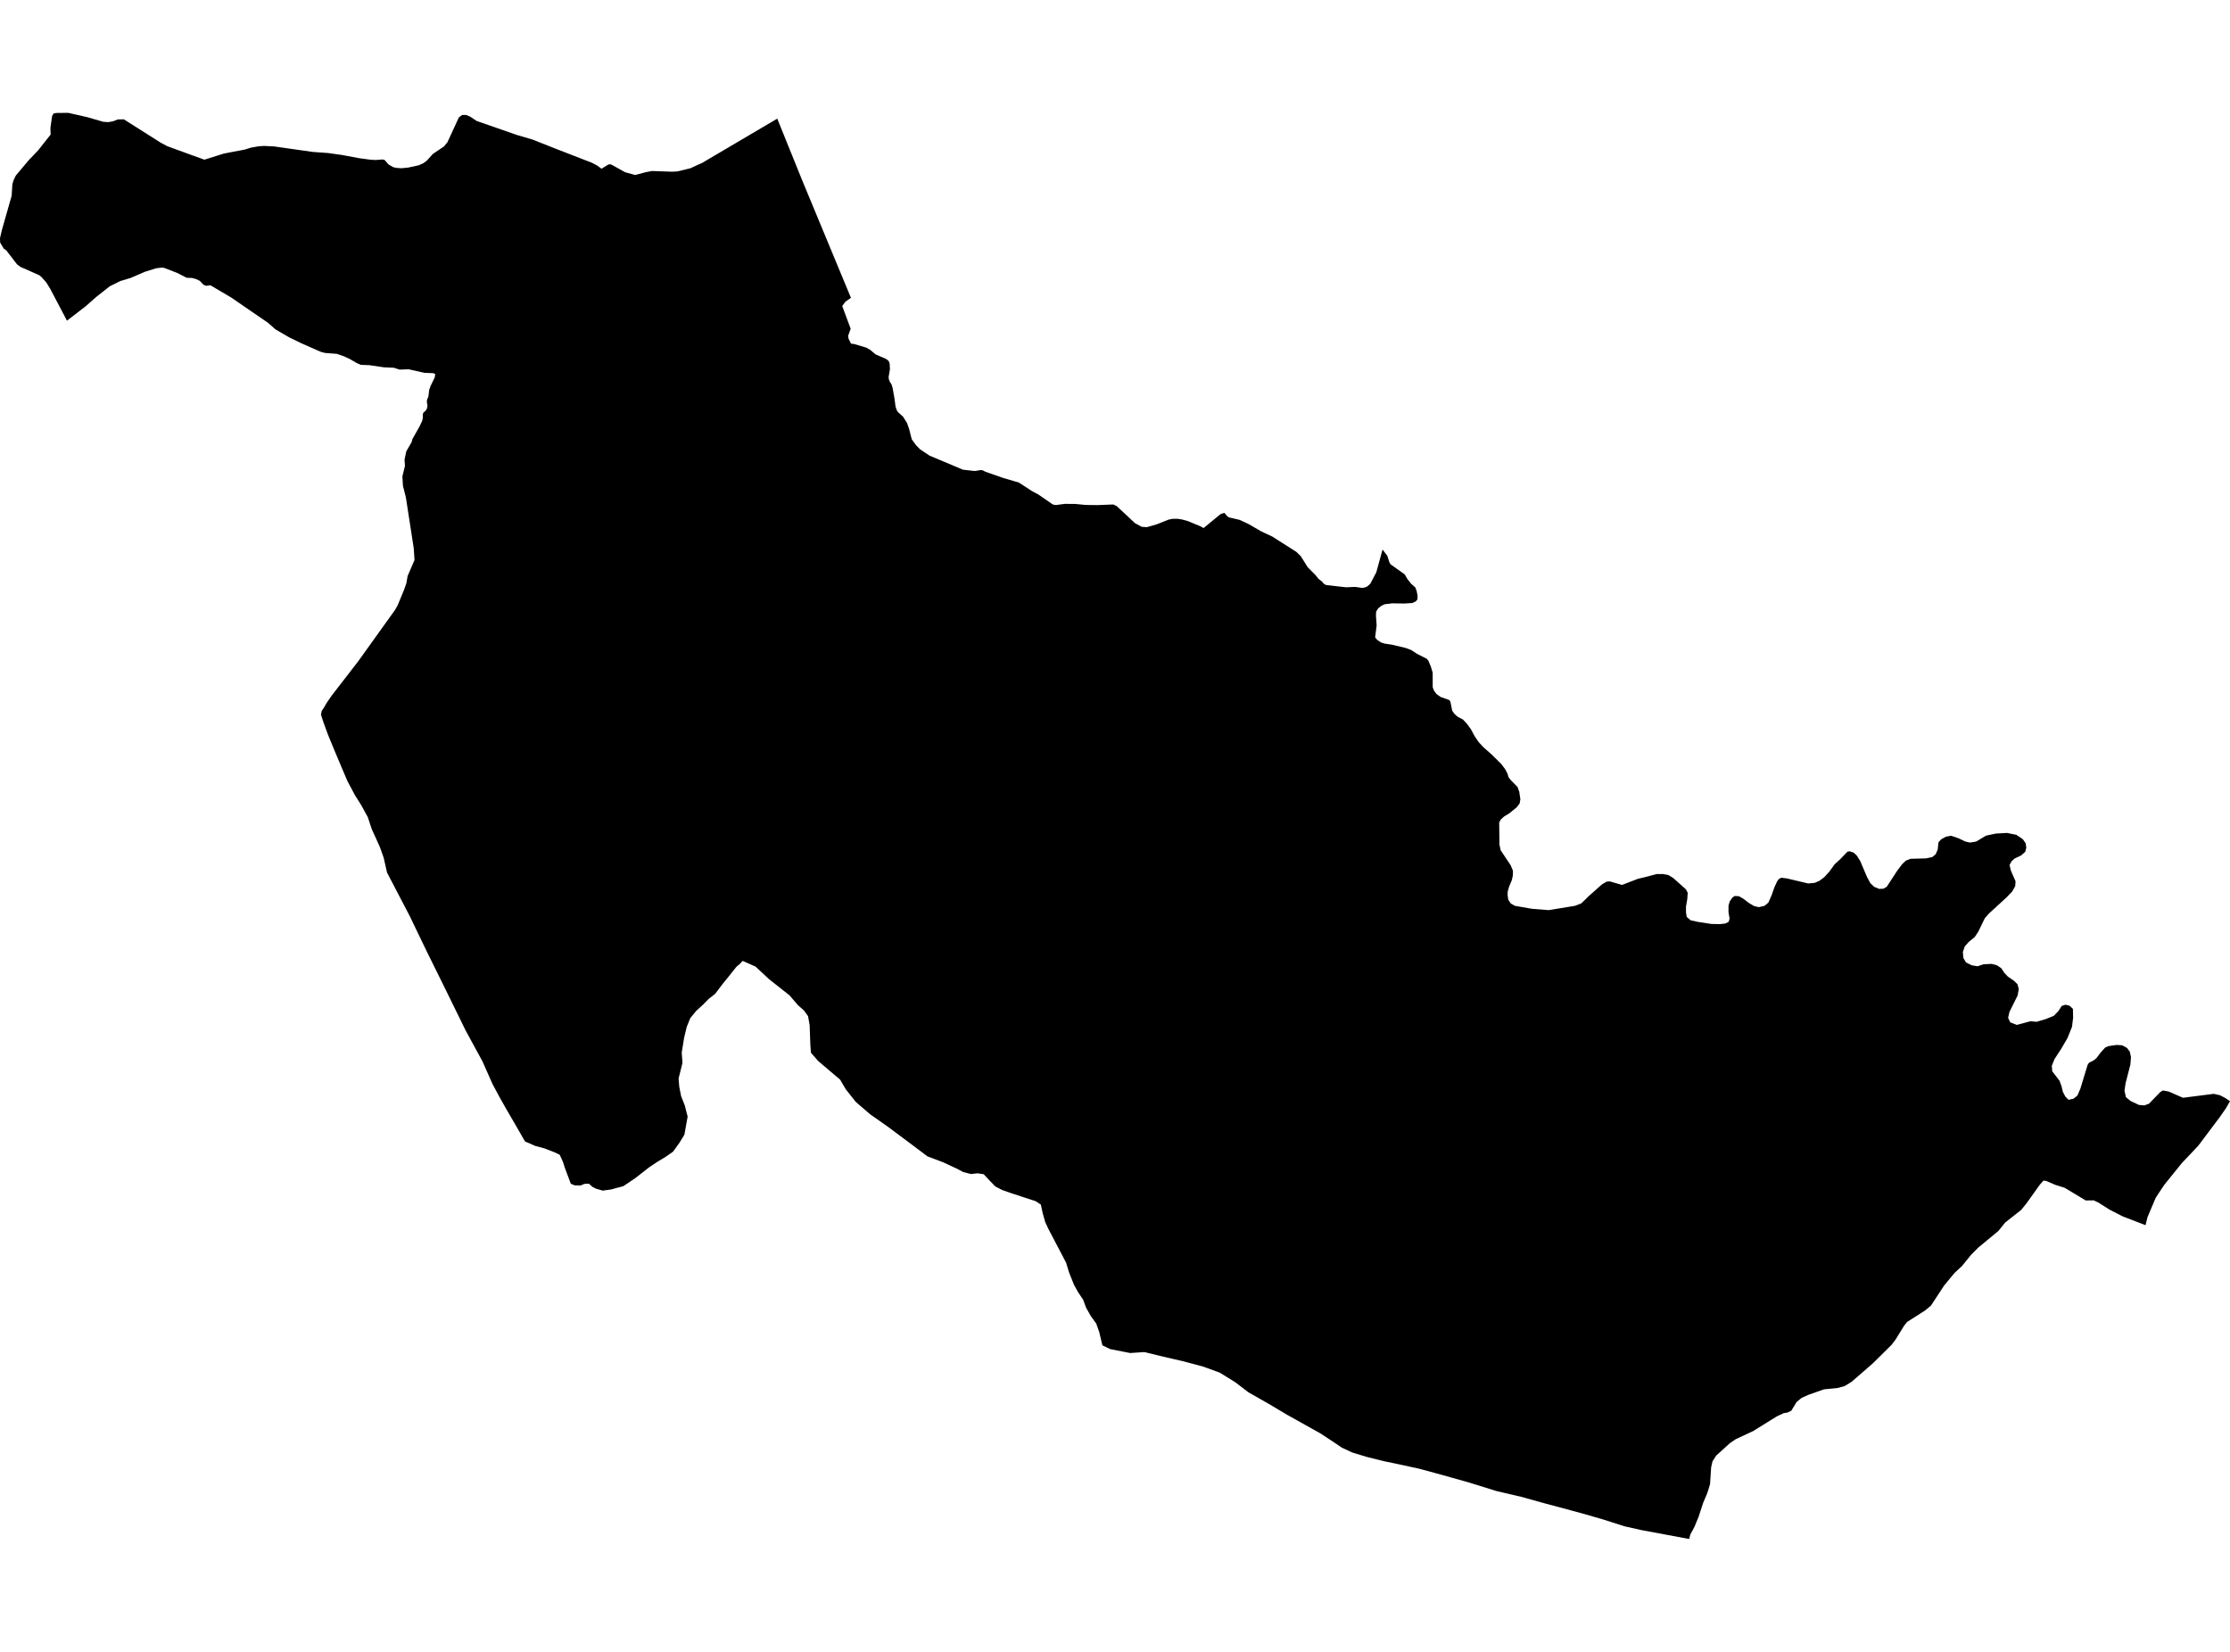 <?xml version='1.0'?>
<svg  baseProfile = 'tiny' width = '540' height = '400' stroke-linecap = 'round' stroke-linejoin = 'round' version='1.1' xmlns='http://www.w3.org/2000/svg'>
<path id='1613101001' title='1613101001'  d='M 188.215 28.73 194.28 43.732 206.056 72.118 204.68 73.089 203.946 74.119 205.993 79.605 205.374 81.31 205.461 81.958 206.074 83.218 206.814 83.299 209.779 84.178 210.756 84.744 211.988 85.791 214.589 86.93 215.208 87.421 215.439 88.121 215.497 89.398 215.185 91.272 215.225 91.78 215.485 92.48 215.884 93.064 216.139 93.885 216.63 96.683 216.85 98.417 217.104 99.215 217.411 99.747 218.694 100.921 219.66 102.47 220.168 103.967 220.787 106.384 221.851 107.841 222.822 108.818 225.106 110.338 233.17 113.732 235.731 114.027 236.281 114.032 237.339 113.83 237.888 113.859 238.674 114.252 242.975 115.749 246.727 116.854 249.89 118.912 251.416 119.727 254.937 122.155 255.631 122.305 257.816 122.016 260.285 122.022 262.869 122.271 265.794 122.311 268.315 122.207 269.587 122.161 270.419 122.56 274.83 126.676 276.449 127.566 277.715 127.653 280.126 126.959 282.941 125.838 283.878 125.635 285.173 125.624 286.202 125.786 287.659 126.185 290.694 127.451 291.451 127.867 295.545 124.502 296.464 124.179 297.244 125.075 297.672 125.3 300.158 125.884 302.257 126.85 305.396 128.665 308.044 129.902 313.917 133.637 314.987 134.683 316.681 137.377 318.571 139.279 319.259 140.152 320.115 140.811 320.56 141.349 321.109 141.667 325.943 142.21 328.128 142.118 329.828 142.355 330.475 142.268 331.076 142.008 331.805 141.389 333.279 138.568 334.788 133.076 335.938 134.585 336.447 136.152 336.707 136.637 340.153 139.088 340.812 140.227 341.731 141.372 342.726 142.251 343.049 143.124 343.275 144.303 343.24 145.147 342.806 145.644 341.986 146.02 340.043 146.142 337.118 146.101 335.291 146.321 334.499 146.697 333.724 147.309 333.233 148.125 333.192 149.183 333.36 151.426 332.99 154.334 333.504 154.964 334.481 155.6 335.32 155.854 337.066 156.114 340.384 156.901 341.725 157.404 343.148 158.334 345.437 159.491 345.865 159.93 346.489 161.433 346.929 162.907 346.934 166.417 347.235 167.214 347.825 168.041 348.865 168.775 350.97 169.527 351.224 169.937 351.658 172.111 352.218 172.886 352.982 173.568 354.265 174.239 355.236 175.285 356.179 176.568 357.046 178.193 358.034 179.673 359.167 180.893 361.231 182.726 363.527 184.992 364.492 186.275 365.053 187.368 365.307 188.212 365.828 188.894 367.481 190.577 367.897 191.762 368.163 193.542 367.984 194.554 367.279 195.479 365.486 196.947 364.203 197.728 363.428 198.439 363.035 199.156 363.087 204.452 363.382 205.874 365.804 209.516 366.365 210.846 366.348 211.95 366.093 213.129 365.452 214.656 365.105 215.835 365.07 216.795 365.244 217.881 365.833 218.778 366.833 219.344 371.019 220.073 375.037 220.385 381.425 219.338 382.946 218.731 384.692 217.02 387.889 214.176 389.028 213.493 389.82 213.43 392.78 214.286 396.653 212.794 397.931 212.499 401.197 211.649 402.66 211.643 403.978 211.881 405.186 212.615 408.268 215.372 408.69 216.199 408.574 217.76 408.262 219.558 408.268 220.934 408.447 222.044 409.395 222.848 411.118 223.229 414.39 223.732 416.454 223.778 417.795 223.628 418.616 223.206 418.819 222.414 418.553 220.847 418.57 219.263 418.871 218.257 419.46 217.396 420.039 216.968 421.068 217.009 422.137 217.621 423.49 218.65 424.727 219.39 425.901 219.668 427.271 219.35 428.213 218.569 429.005 216.777 429.676 214.858 430.318 213.447 430.757 212.852 431.335 212.545 432.7 212.707 437.862 213.933 439.446 213.783 440.649 213.245 441.788 212.372 442.956 211.088 444.274 209.273 445.626 208.042 447.332 206.261 447.858 206.122 448.887 206.475 449.644 207.203 450.442 208.464 452.09 212.337 452.911 213.863 453.836 214.742 455.027 215.239 456.079 215.205 456.877 214.736 459.444 210.799 460.617 209.25 461.513 208.394 462.67 207.955 466.387 207.857 467.902 207.539 468.723 206.857 469.22 205.706 469.411 203.954 470.064 203.238 471.272 202.578 472.498 202.382 474.238 202.983 475.903 203.775 477.03 204.03 478.516 203.787 480.933 202.347 483.291 201.85 485.997 201.694 488.269 202.156 489.836 203.214 490.518 204.209 490.674 205.22 490.443 206.226 489.425 207.151 487.859 207.88 487.084 208.591 486.616 209.452 486.934 210.799 488.073 213.413 487.986 214.592 487.252 215.881 485.91 217.286 481.667 221.171 480.644 222.316 479.042 225.611 478.187 226.9 476.712 228.109 475.764 229.201 475.313 230.542 475.441 231.988 476.071 233.057 477.452 233.745 478.863 233.982 480.308 233.497 482.297 233.404 483.54 233.734 484.61 234.445 485.361 235.584 486.211 236.486 487.679 237.492 488.535 238.324 488.853 239.48 488.57 241.064 486.598 245.03 486.269 246.47 486.783 247.563 488.379 248.181 491.697 247.291 493.154 247.43 495.345 246.782 497.323 245.99 498.462 244.805 499.248 243.591 500.161 243.29 501.161 243.545 501.965 244.302 502.011 246.441 501.74 248.649 500.653 251.355 499.132 253.957 497.519 256.437 496.849 258.061 496.953 259.408 498.716 261.698 499.225 263.097 499.52 264.374 500.127 265.537 500.907 266.317 502.11 266.045 503.052 265.288 503.769 263.617 505.526 257.842 505.867 257.339 506.977 256.778 507.654 256.234 508.706 254.83 509.775 253.668 510.568 253.315 512.539 253.032 513.88 253.118 515.065 253.76 515.748 254.685 516.019 256.009 515.875 257.79 514.713 262.316 514.453 264.097 514.788 265.664 515.95 266.618 517.95 267.56 519.268 267.67 520.396 267.254 523.096 264.455 523.749 264.051 525.154 264.311 528.611 265.826 536.075 264.872 537.601 265.224 538.884 265.895 540 266.652 539.046 268.323 537.555 270.468 532.311 277.446 528.374 281.603 524.107 286.881 522.621 289.101 522.009 290.055 520.031 294.715 519.546 296.68 513.996 294.541 510.828 292.911 508.145 291.211 507.006 290.668 505.064 290.691 499.953 287.615 497.687 286.91 495.565 285.996 494.848 285.863 493.975 286.841 490.703 291.414 489.437 292.98 485.564 296.033 483.91 298.079 479.019 302.126 477.319 303.837 475.076 306.595 473.33 308.208 470.804 311.249 467.578 316.163 466.144 317.348 461.826 320.1 461.091 321.008 458.987 324.419 458.062 325.633 453.477 330.165 448.413 334.571 446.702 335.629 444.967 336.109 441.684 336.427 437.932 337.75 436.267 338.496 435.058 339.491 433.763 341.612 432.821 342.057 431.936 342.19 430.248 342.988 424.548 346.521 420.333 348.486 418.882 349.475 415.564 352.487 414.685 353.869 414.356 355.308 414.09 359.39 413.436 361.523 412.425 363.911 411.303 367.339 410.314 369.727 409.285 371.64 409.048 372.669 397.422 370.501 393.375 369.594 388.097 367.906 383.692 366.634 378.506 365.223 373.8 363.969 368.342 362.448 362.341 361.049 355.814 359.02 351.195 357.713 347.264 356.626 343.581 355.632 339.708 354.788 335.083 353.817 330.972 352.793 327.498 351.741 324.896 350.527 322.873 349.157 319.681 347.064 316.045 345.035 311.715 342.612 307.269 339.97 302.314 337.149 299.129 334.715 295.371 332.385 291.295 330.905 286.618 329.657 281.727 328.529 277.108 327.402 273.668 327.633 268.835 326.685 266.945 325.772 266.181 322.557 265.465 320.516 264.118 318.649 262.984 316.626 262.302 314.764 261.013 312.816 260.065 311.105 258.874 308.121 258.151 305.745 253.838 297.519 253.104 295.934 252.509 293.83 252.04 291.685 250.774 290.853 249.063 290.304 244.877 288.933 242.681 288.159 241.021 287.297 239.564 285.8 238.194 284.331 236.703 284.118 235.13 284.291 233.246 283.811 231.615 282.95 228.459 281.481 224.574 280.007 220.874 277.22 215.04 272.867 210.727 269.838 207.259 266.86 204.79 263.75 203.437 261.438 198.113 256.917 196.367 254.911 196.234 253.066 196.153 250.997 196.06 248.268 195.673 246.071 194.673 244.678 193.245 243.423 191.193 241.03 186.186 237.075 182.96 234.063 179.832 232.682 179.121 233.445 178.323 234.104 177.56 235.069 176.41 236.515 175.086 238.133 173.172 240.66 171.623 241.874 170.23 243.284 168.599 244.77 167.154 246.545 166.298 248.644 165.662 251.28 165.079 254.905 165.264 257.362 164.321 261.16 164.489 263.184 164.94 265.45 165.807 267.641 166.512 270.375 165.732 274.746 164.57 276.665 162.98 278.874 161.101 280.186 159.222 281.308 157.28 282.597 153.77 285.332 150.966 287.216 148.012 288.02 145.96 288.309 144.283 287.823 143.451 287.39 142.612 286.638 141.526 286.673 140.595 287.072 139.138 287.031 138.219 286.632 137.409 284.47 136.762 282.736 136.305 281.296 135.536 279.631 134.374 279.065 131.83 278.082 129.634 277.492 127.124 276.394 125.286 273.185 122.569 268.514 120.996 265.727 119.25 262.472 116.863 257.073 112.752 249.522 107.653 239.116 103.219 230.144 99.241 221.871 93.72 211.285 92.911 207.712 92.038 205.238 91.084 203.099 90.032 200.809 89.072 197.89 87.471 194.959 85.968 192.583 84.123 189.125 82.701 185.772 80.973 181.673 79.458 178.002 78.307 174.857 77.723 173.048 77.92 172.111 78.371 171.469 79.117 170.186 80.313 168.446 86.725 160.155 88.072 158.277 94.408 149.437 95.663 147.691 96.299 146.564 97.802 142.921 98.392 141.268 98.704 139.493 100.374 135.614 100.189 132.77 98.287 120.45 97.576 117.646 97.438 115.356 98.062 112.836 97.958 111.321 98.368 109.326 99.687 107.031 99.86 106.332 101.577 103.297 102.236 101.909 102.392 101.163 102.375 100.487 102.496 99.938 102.982 99.533 103.346 99.03 103.525 98.261 103.369 97.394 103.398 96.839 103.739 96.024 103.93 94.417 104.173 93.705 104.242 93.503 105.283 91.37 105.387 90.555 104.861 90.358 102.774 90.283 98.97 89.422 96.767 89.497 95.333 89.046 95.327 89.046 92.98 88.947 89.459 88.427 87.401 88.352 86.424 87.936 84.73 86.953 83.32 86.288 81.58 85.687 78.7 85.467 77.602 85.167 72.902 83.091 70.063 81.709 66.681 79.744 64.924 78.183 61.467 75.812 61.079 75.546 56.021 72.066 50.945 69.077 49.933 69.21 49.291 68.962 48.412 68.037 47.528 67.591 46.638 67.343 46.528 67.314 46.522 67.314 45.181 67.256 44.724 67.019 42.868 66.071 39.717 64.857 39.498 64.834 39.214 64.805 37.821 64.955 35.075 65.817 31.652 67.297 29.901 67.823 29.155 68.042 26.594 69.314 23.304 71.904 20.743 74.165 16.216 77.651 16.216 77.657 14.985 75.304 12.129 69.881 11.21 68.401 10.071 67.112 9.528 66.649 4.943 64.626 4.134 64.019 1.532 60.642 0.89 60.174 0.04 58.746 0 57.665 0.457 55.694 2.821 47.409 2.995 44.594 3.295 43.611 3.833 42.507 6.943 38.806 9.221 36.425 12.262 32.58 12.21 30.967 12.621 28.082 12.991 27.458 13.806 27.348 16.54 27.331 21.113 28.366 25.01 29.493 26.235 29.574 27.386 29.371 28.519 28.926 29.982 28.892 38.966 34.58 40.538 35.413 46.586 37.616 49.499 38.668 54.142 37.205 56.021 36.835 59.264 36.222 60.732 35.76 62.634 35.419 63.952 35.338 66.375 35.459 75.74 36.789 79.383 37.049 82.736 37.517 87.043 38.315 89.749 38.679 90.997 38.743 92.604 38.616 93.107 38.72 94.102 39.836 95.154 40.454 95.917 40.651 97.212 40.737 98.819 40.587 101.415 40.015 102.548 39.5 103.375 38.882 104.809 37.286 107.514 35.459 108.364 34.413 111.116 28.423 111.914 27.828 112.903 27.839 113.88 28.261 115.429 29.291 125.222 32.701 128.905 33.777 134.305 35.91 143.376 39.431 144.619 40.096 145.665 40.859 147.382 39.795 147.954 39.801 151.388 41.714 153.805 42.374 156.424 41.68 157.892 41.408 162.737 41.581 164.078 41.501 167.183 40.743 170.102 39.402 188.215 28.73 Z' />
</svg>